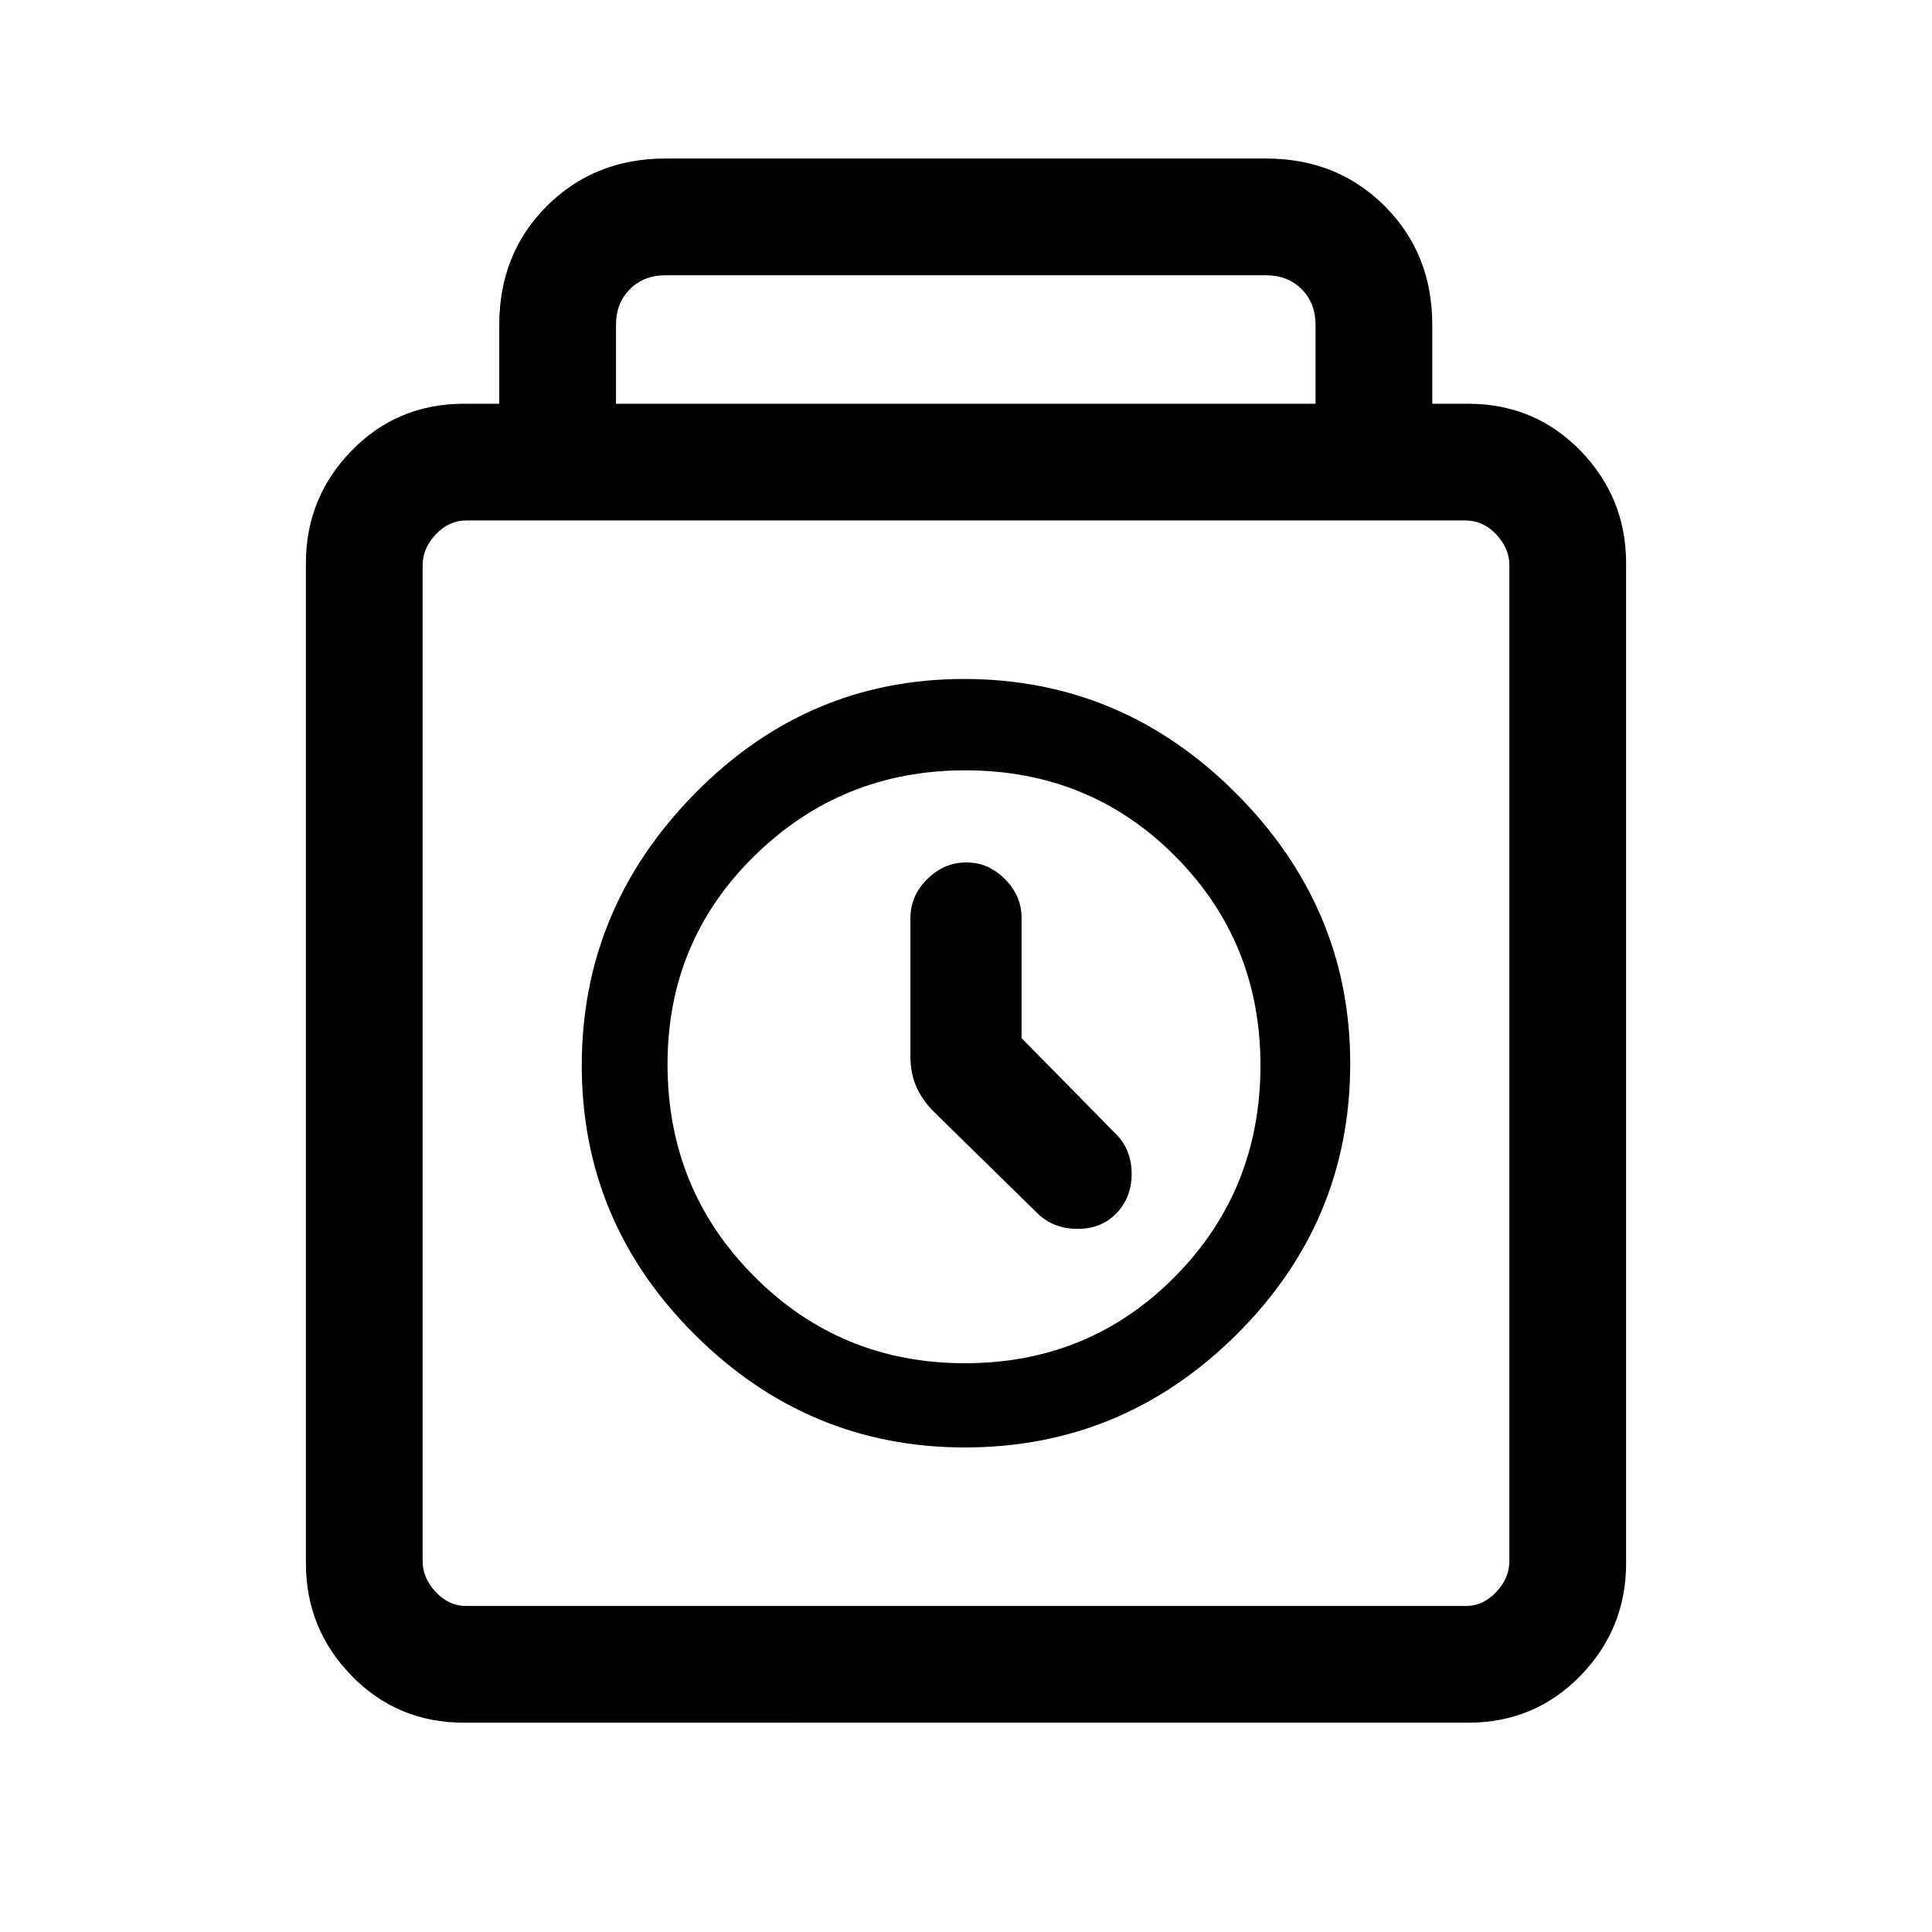 <svg xmlns="http://www.w3.org/2000/svg" height="20" viewBox="0 -960 960 960" width="20"><path d="M230.54-104q-33.09 0-55.81-23.3Q152-150.59 152-183.31v-496.77q0-32.71 22.73-56.01 22.72-23.29 55.81-23.29h17.54v-39.24q0-35.35 23.63-58.98 23.63-23.63 58.98-23.63h298.39q35.35 0 58.98 23.63 23.63 23.63 23.63 58.98v39.24h17.77q33.09 0 55.82 23.29Q808-712.79 808-680.08v496.77q0 32.72-22.72 56.01-22.73 23.3-55.82 23.3H230.54Zm75.54-655.38h347.61v-39.24q0-10.76-6.92-17.69-6.92-6.92-17.69-6.92H330.69q-10.77 0-17.69 6.92-6.92 6.93-6.92 17.69v39.24ZM231.54-162h496.92q8.46 0 15-6.92 6.54-6.93 6.54-15.39v-494.77q0-8.46-6.54-15.38t-15-6.92H231.54q-8.46 0-15 6.92-6.54 6.92-6.54 15.38v494.77q0 8.46 6.54 15.39 6.54 6.92 15 6.92Zm247.92-78.77q78.51 0 134.99-56.12 56.47-56.12 56.47-134.64 0-77.39-56.7-134.24-56.7-56.85-135.22-56.85-77.87 0-133.9 57.08-56.02 57.07-56.02 134.96 0 77.89 56.25 133.85 56.25 55.96 134.13 55.96Zm.01-41.85q-61.77 0-104.77-43.21-43.01-43.21-43.01-105.34 0-61.29 43.32-103.68 43.31-42.38 104.58-42.38 61.92 0 104.32 42.63 42.4 42.62 42.4 103.92 0 62.12-42.54 105.09-42.54 42.97-104.3 42.97Zm28.15-161.53v-59.7q0-11.04-8.26-19.33-8.25-8.28-19.25-8.28t-19.36 8.28q-8.37 8.29-8.37 19.33v68.87q0 8.72 3.24 15.61 3.23 6.89 9.46 12.83l50.69 49.69q7.89 7.47 19.75 7.47t19.33-7.86q7.46-7.85 7.46-19.47t-7.46-19.44l-47.23-48ZM480-431.69Z"/></svg>